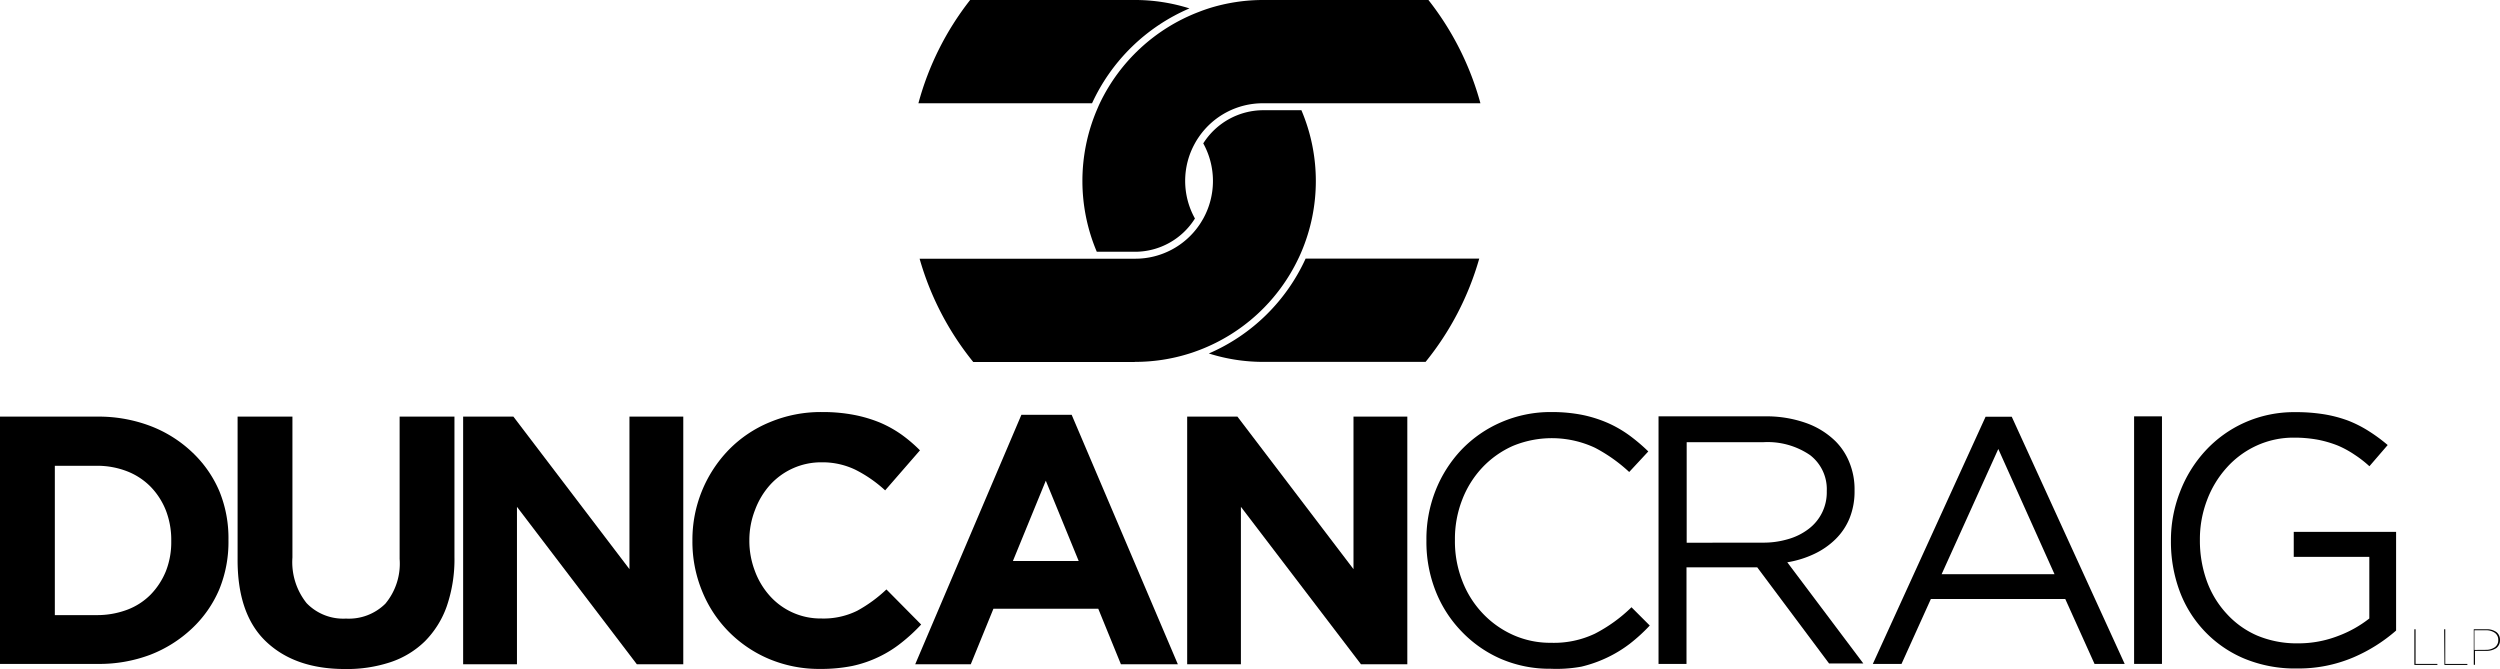 <svg id="Layer_1" data-name="Layer 1" xmlns="http://www.w3.org/2000/svg" viewBox="0 0 273.57 73.21"><title>3</title><path d="M130.16.92a19.79,19.79,0,0,0-6-.92h-18a31.62,31.62,0,0,0-5.66,11.3h19A20.69,20.69,0,0,1,130.16.92Z"/><path d="M132.28,38.68a19.71,19.71,0,0,0,6,.92H156a31.71,31.71,0,0,0,5.87-11.3h-19A20.61,20.61,0,0,1,132.28,38.68Z"/><path d="M138.26,0a19.77,19.77,0,0,0-6,.92c-.36.12-.71.24-1.06.38a19.87,19.87,0,0,0-10.85,10c-.12.25-.22.5-.33.75a19.86,19.86,0,0,0,0,15.5h4.19a7.74,7.74,0,0,0,6.55-3.64,8.45,8.45,0,0,1,0-8.23c.13-.24.28-.48.44-.71a8.49,8.49,0,0,1,7-3.67H162A31.75,31.75,0,0,0,156.31,0h-18Z"/><path d="M169.67,73.18a13.45,13.45,0,0,1-5.43-1.08,13.28,13.28,0,0,1-4.3-3,13.41,13.41,0,0,1-2.85-4.44,14.62,14.62,0,0,1-1-5.47v-.08a14.45,14.45,0,0,1,1-5.43,13.92,13.92,0,0,1,2.85-4.48,13.33,13.33,0,0,1,4.34-3,13.59,13.59,0,0,1,5.5-1.11,17,17,0,0,1,3.36.31,13.94,13.94,0,0,1,2.77.87,12.82,12.82,0,0,1,2.37,1.36,19.54,19.54,0,0,1,2.09,1.77l-2.09,2.25A17.19,17.19,0,0,0,174.54,49a11.15,11.15,0,0,0-9-.2,10.4,10.4,0,0,0-3.34,2.37A10.79,10.79,0,0,0,160,54.7a11.81,11.81,0,0,0-.79,4.36v.07a11.88,11.88,0,0,0,.79,4.4,10.74,10.74,0,0,0,2.21,3.55,10.45,10.45,0,0,0,3.34,2.39,9.93,9.93,0,0,0,4.17.87,10.45,10.45,0,0,0,4.81-1,16.64,16.64,0,0,0,4-2.89l2,2a18.81,18.81,0,0,1-2.19,2,13.93,13.93,0,0,1-2.46,1.5,14.11,14.11,0,0,1-2.83,1A15.18,15.18,0,0,1,169.67,73.18Z"/><path d="M181.49,45.56h11.65a12.93,12.93,0,0,1,4.47.72,8.77,8.77,0,0,1,3.24,2,6.88,6.88,0,0,1,1.54,2.36,7.73,7.73,0,0,1,.55,3v.08a7.81,7.81,0,0,1-.55,3A6.81,6.81,0,0,1,200.86,59a8.44,8.44,0,0,1-2.34,1.62,11,11,0,0,1-2.94.91l8.32,11.07h-3.75l-7.86-10.52h-7.74V72.65h-3.06Zm11.4,13.82a9.42,9.42,0,0,0,2.8-.39,6.66,6.66,0,0,0,2.21-1.1,5,5,0,0,0,2-4.09v-.07a4.7,4.7,0,0,0-1.83-3.93,8.23,8.23,0,0,0-5.13-1.41h-8.37v11Z"/><path d="M217.28,45.6h2.86L232.5,72.65h-3.3L226,65.55H211.29l-3.21,7.1h-3.14Zm7.54,17.23-6.15-13.7-6.2,13.7Z"/><path d="M233.53,45.56h3.05V72.65h-3.05Z"/><path d="M251.35,73.15a14.5,14.5,0,0,1-5.76-1.08,12.83,12.83,0,0,1-7.09-7.42,15.58,15.58,0,0,1-.94-5.44v-.08a14.55,14.55,0,0,1,1-5.32,14,14,0,0,1,2.77-4.48,13.13,13.13,0,0,1,4.28-3.08,13.28,13.28,0,0,1,5.56-1.15,19.19,19.19,0,0,1,3.12.23,14.2,14.2,0,0,1,2.64.69,13.1,13.1,0,0,1,2.27,1.15,18,18,0,0,1,2.08,1.53l-2,2.32a12.32,12.32,0,0,0-1.62-1.26,10.77,10.77,0,0,0-1.83-1,12.31,12.31,0,0,0-2.18-.64,14.3,14.3,0,0,0-2.61-.23,9.69,9.69,0,0,0-4.14.89,9.93,9.93,0,0,0-3.25,2.41,11.13,11.13,0,0,0-2.14,3.54,12,12,0,0,0-.78,4.28v.08a13.06,13.06,0,0,0,.76,4.5,10.51,10.51,0,0,0,2.16,3.56A9.72,9.72,0,0,0,247,69.55a11.18,11.18,0,0,0,4.45.85,12,12,0,0,0,4.38-.8,12.71,12.71,0,0,0,3.44-1.92V60.94H251V58.2h11.2V69a17.64,17.64,0,0,1-4.66,2.93A15.34,15.34,0,0,1,251.35,73.15Z"/><path d="M264.2,68.86h.13v3.79h2.39v.11H264.2Z"/><path d="M267.46,68.86h.12v3.79H270v.11h-2.51Z"/><path d="M270.7,68.86h1.37a1.76,1.76,0,0,1,1.11.31,1.06,1.06,0,0,1,.39.86h0a1.07,1.07,0,0,1-.4.88,1.86,1.86,0,0,1-1.12.31h-1.22v1.53h-.13ZM272,71.11a1.72,1.72,0,0,0,1-.28.93.93,0,0,0,.38-.8h0a.93.93,0,0,0-.37-.78,1.65,1.65,0,0,0-1-.28h-1.24v2.15Z"/><path d="M124.17,39.6a19.73,19.73,0,0,0,6-.92c.36-.11.71-.24,1.06-.37a19.83,19.83,0,0,0,10.84-10c.12-.24.23-.49.34-.75a19.81,19.81,0,0,0,0-15.5h-4.15a7.8,7.8,0,0,0-6.59,3.63,8.51,8.51,0,0,1,0,8.23c-.14.24-.28.48-.44.71a8.48,8.48,0,0,1-7,3.68H100.63a31.7,31.7,0,0,0,5.87,11.3h17.68Z"/><path d="M0,45.59H10.57a16,16,0,0,1,5.82,1A13.76,13.76,0,0,1,21,49.46a12.66,12.66,0,0,1,3,4.28,13.53,13.53,0,0,1,1,5.32v.08a13.66,13.66,0,0,1-1,5.34,12.64,12.64,0,0,1-3,4.3,14,14,0,0,1-4.56,2.87,15.8,15.8,0,0,1-5.82,1H0ZM10.57,67.31a9.33,9.33,0,0,0,3.33-.58,7.16,7.16,0,0,0,2.58-1.66,8,8,0,0,0,1.67-2.56,8.68,8.68,0,0,0,.59-3.29v-.08a8.92,8.92,0,0,0-.59-3.29,7.86,7.86,0,0,0-1.67-2.59,7.34,7.34,0,0,0-2.58-1.69,9,9,0,0,0-3.33-.6H6V67.31Z"/><path d="M37.75,73.21q-5.47,0-8.63-3T26,61.13V45.59h6V61a7.19,7.19,0,0,0,1.55,5,5.56,5.56,0,0,0,4.31,1.69,5.67,5.67,0,0,0,4.31-1.63,6.85,6.85,0,0,0,1.56-4.9V45.59h6V60.94a15.84,15.84,0,0,1-.84,5.4,10.28,10.28,0,0,1-2.39,3.83,9.81,9.81,0,0,1-3.77,2.29A15.13,15.13,0,0,1,37.75,73.21Z"/><path d="M50.68,45.59h5.5l12.7,16.69V45.59h5.89V72.69H69.69L56.57,55.46V72.69H50.68Z"/><path d="M89.71,73.2a14.17,14.17,0,0,1-5.55-1.09,13.69,13.69,0,0,1-4.43-3,13.52,13.52,0,0,1-2.91-4.45,14.21,14.21,0,0,1-1.05-5.47v-.08a14.12,14.12,0,0,1,4-9.91,13.36,13.36,0,0,1,4.47-3,14.43,14.43,0,0,1,5.74-1.11,18,18,0,0,1,3.47.31,14.87,14.87,0,0,1,2.86.85,12.77,12.77,0,0,1,2.36,1.32,16,16,0,0,1,2,1.71l-3.81,4.38a14.3,14.3,0,0,0-3.24-2.25,8.28,8.28,0,0,0-3.7-.82,7.54,7.54,0,0,0-5.67,2.49,8.52,8.52,0,0,0-1.62,2.7A9.08,9.08,0,0,0,82,59.07v.07a9.25,9.25,0,0,0,.59,3.3,8.42,8.42,0,0,0,1.61,2.72,7.44,7.44,0,0,0,5.68,2.52,8.3,8.3,0,0,0,3.93-.85A15.33,15.33,0,0,0,97,64.5l3.8,3.84a18.67,18.67,0,0,1-2.17,2,12.68,12.68,0,0,1-2.46,1.54,12.88,12.88,0,0,1-2.93,1A17.62,17.62,0,0,1,89.71,73.2Z"/><path d="M111.77,45.39h5.5l11.62,27.3h-6.23l-2.48-6.08H108.71l-2.48,6.08h-6.08Zm6.27,16-3.6-8.79-3.6,8.79Z"/><path d="M129.91,45.59h5.5l12.7,16.69V45.59H154V72.69h-5.07L135.79,55.46V72.69h-5.88Z"/></svg>